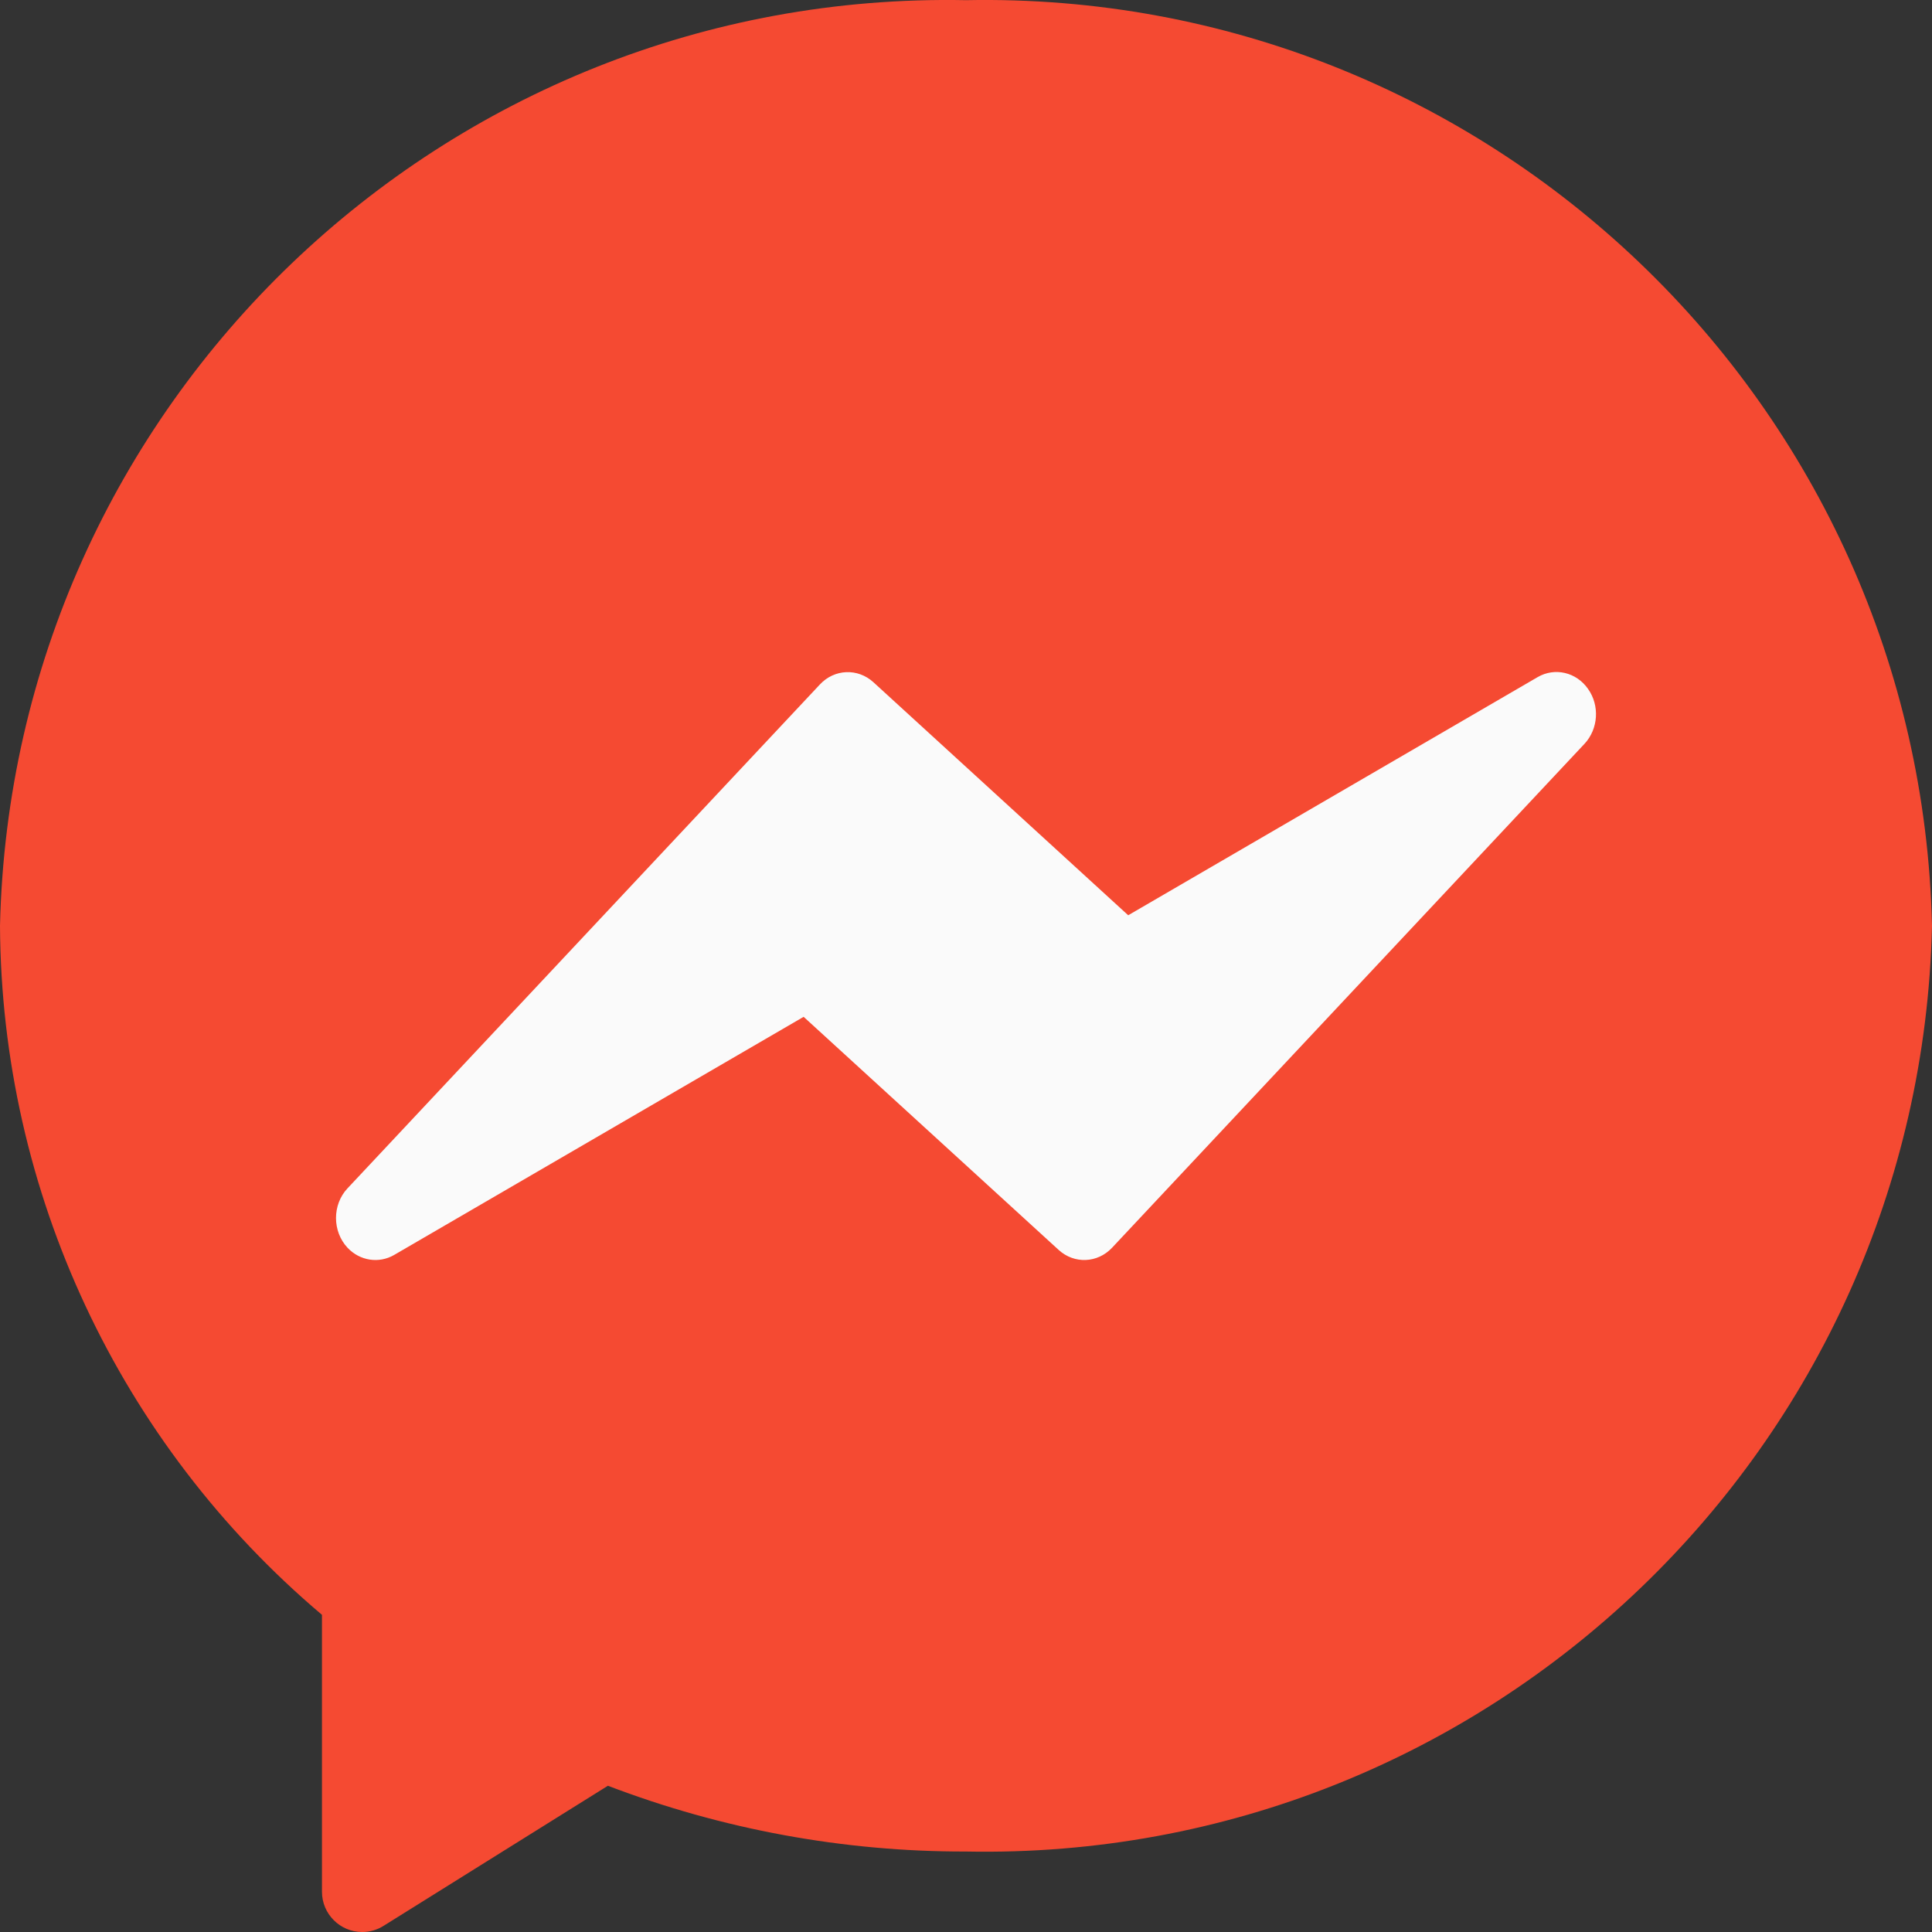 <svg width="23" height="23" viewBox="0 0 23 23" fill="none" xmlns="http://www.w3.org/2000/svg">
<rect x="0" y="0" width="23" height="23" fill="#333333" stroke="none"/>
<path d="M11.5 0.002C5.285 -0.12 0.142 4.808 0 11.022C0.016 14.185 1.417 17.183 3.833 19.224V22.521C3.833 22.785 4.048 23 4.312 23C4.402 23 4.49 22.975 4.566 22.927L7.237 21.259C8.598 21.779 10.043 22.045 11.5 22.042C17.715 22.164 22.858 17.236 23 11.022C22.858 4.808 17.715 -0.12 11.5 0.002Z" fill="#F54A32"/>
<path d="M18.905 8.201C18.766 8.002 18.51 7.942 18.305 8.061L13.431 10.896L10.398 8.122C10.212 7.952 9.934 7.963 9.761 8.148L4.136 14.148C3.954 14.343 3.955 14.66 4.138 14.855C4.285 15.01 4.51 15.045 4.692 14.94L9.567 12.105L12.603 14.88C12.789 15.05 13.066 15.038 13.239 14.854L18.864 8.854C19.028 8.677 19.046 8.399 18.905 8.201Z" fill="#FAFAFA"/>
</svg>
